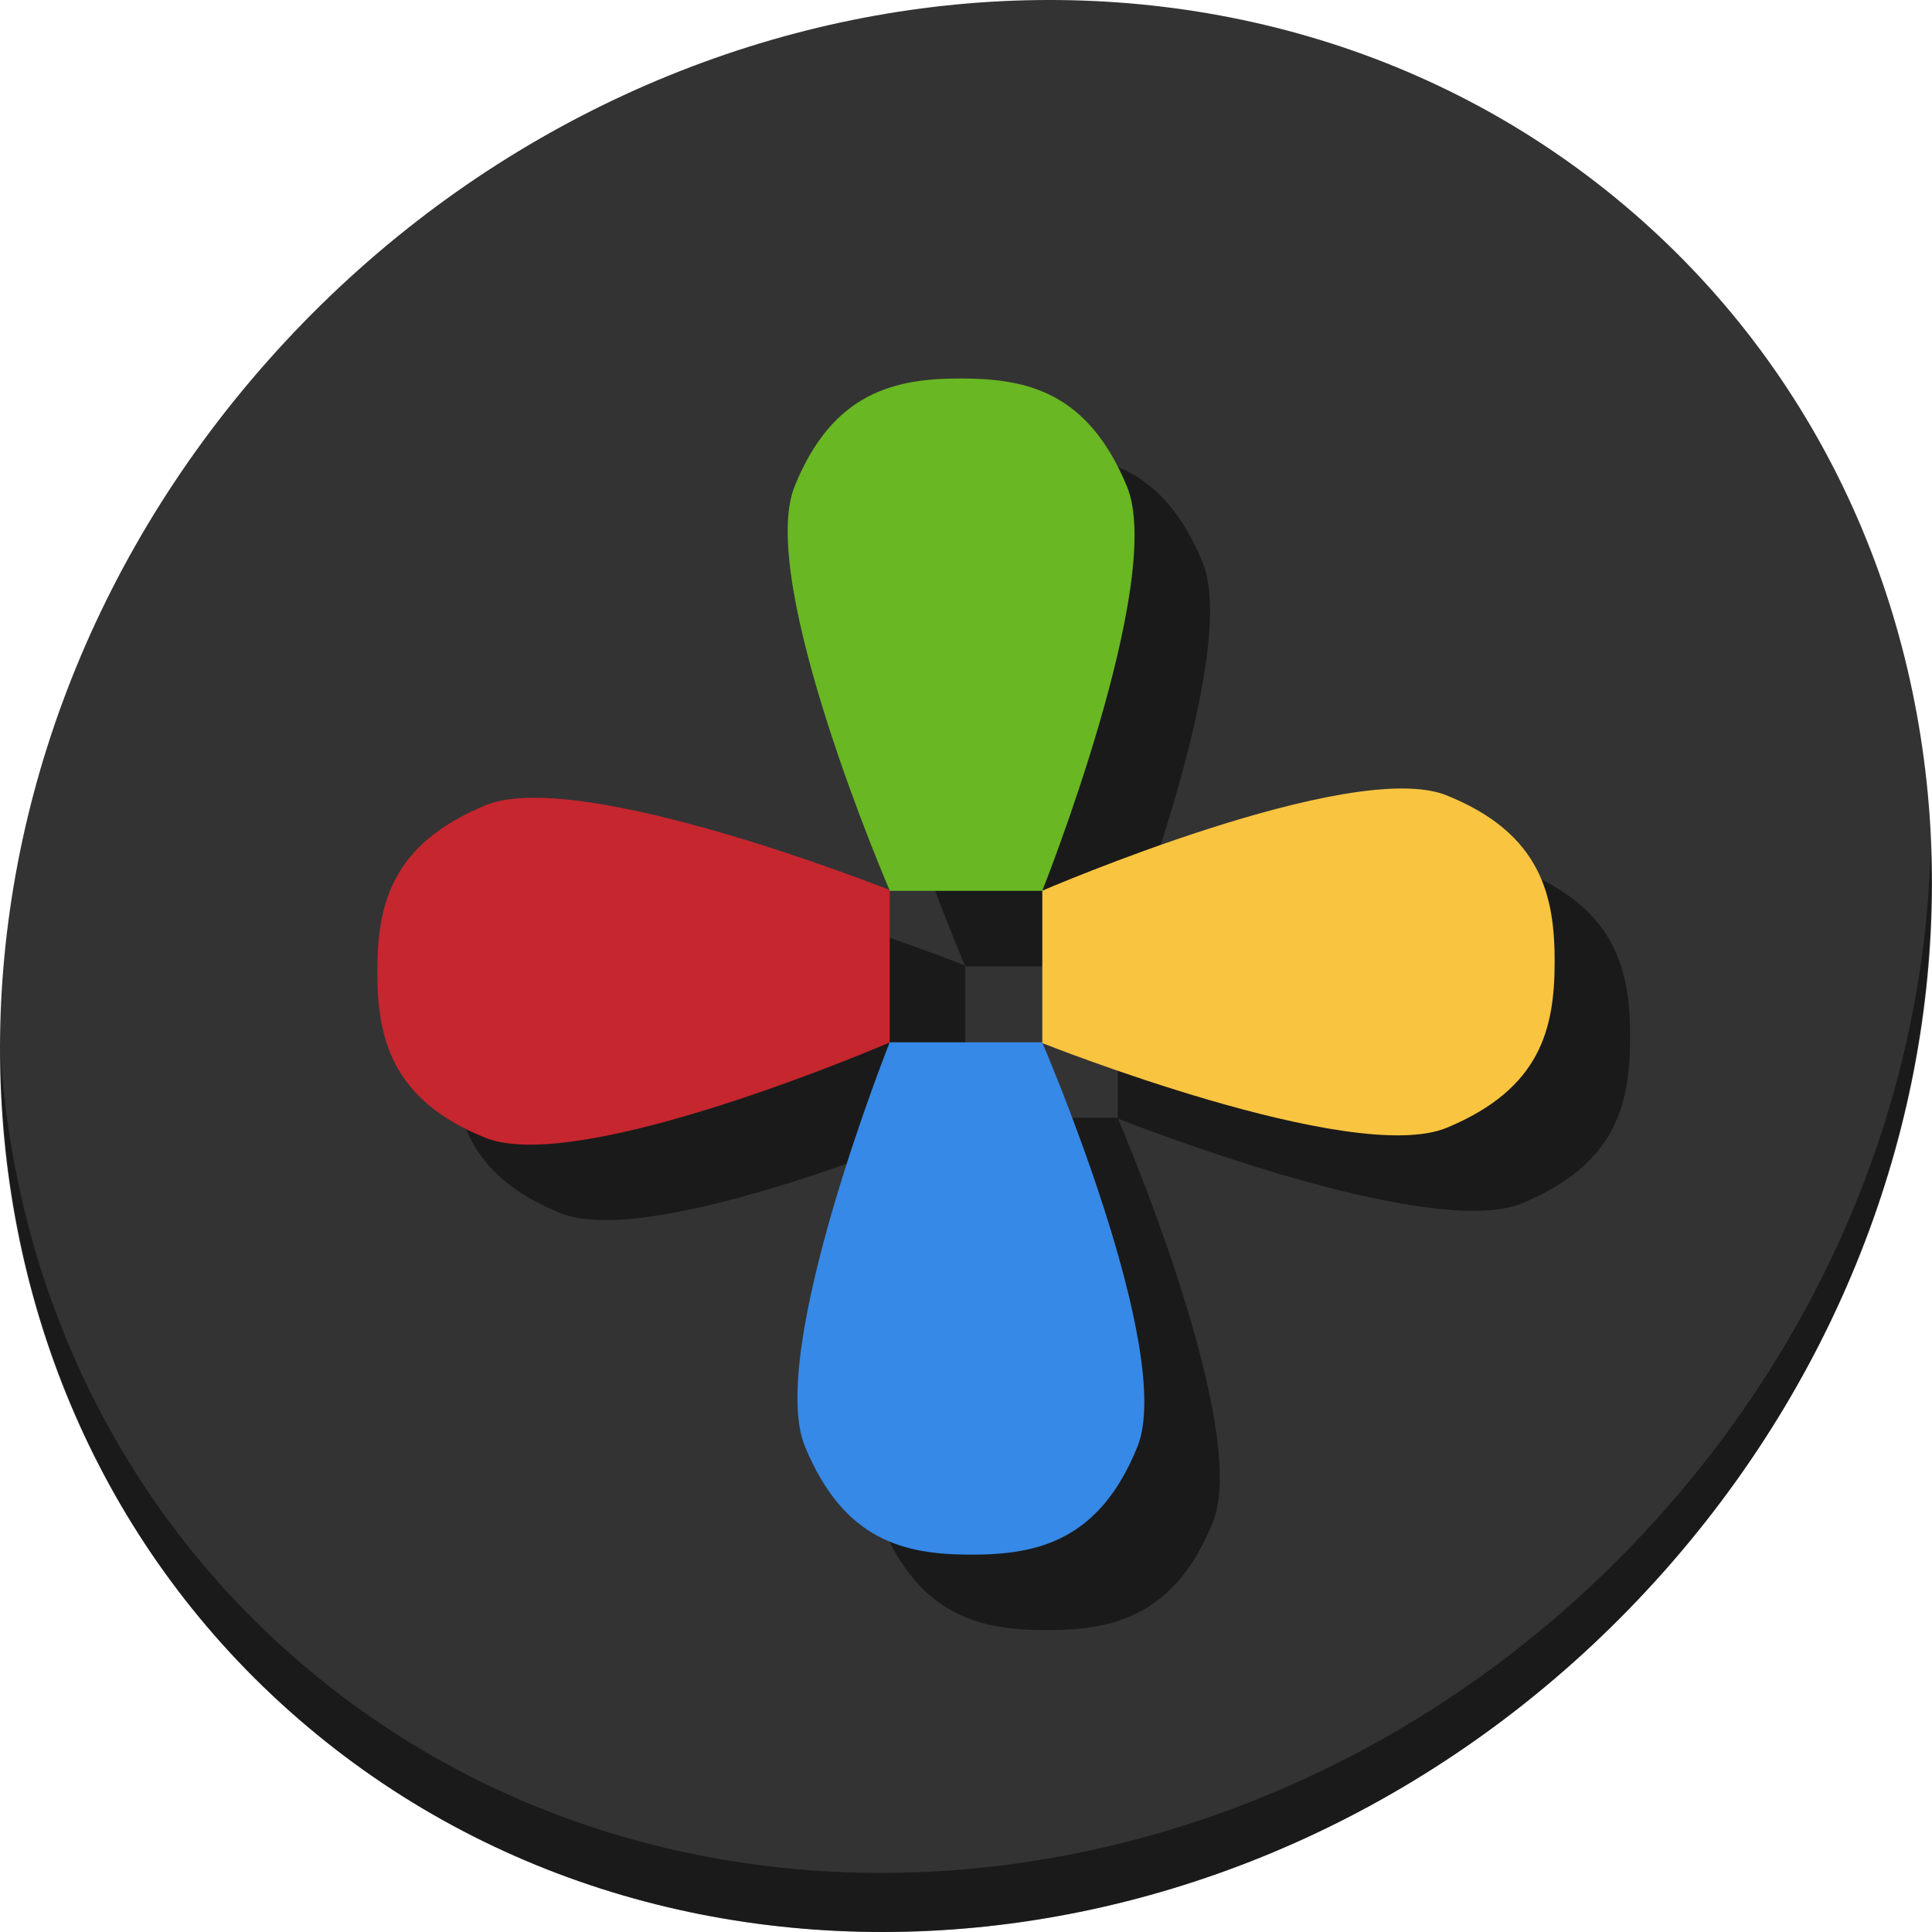 <?xml version="1.0" encoding="UTF-8" standalone="no"?>
<!-- Generator: Adobe Illustrator 19.0.0, SVG Export Plug-In . SVG Version: 6.00 Build 0)  -->

<svg
   xmlns:dc="http://purl.org/dc/elements/1.1/"
   xmlns:cc="http://creativecommons.org/ns#"
   xmlns:rdf="http://www.w3.org/1999/02/22-rdf-syntax-ns#"
   xmlns:svg="http://www.w3.org/2000/svg"
   xmlns="http://www.w3.org/2000/svg"
   xmlns:sodipodi="http://sodipodi.sourceforge.net/DTD/sodipodi-0.dtd"
   xmlns:inkscape="http://www.inkscape.org/namespaces/inkscape"
   version="1.1"
   id="Layer_1"
   x="0px"
   y="0px"
   viewBox="0 0 512 512"
   xml:space="preserve"
   inkscape:version="0.92.3 (2405546, 2018-03-11)"
   width="512"
   height="512"
   sodipodi:docname="simon.svg"><defs
     id="defs55" /><sodipodi:namedview
     pagecolor="#ffffff"
     bordercolor="#666666"
     borderopacity="1"
     objecttolerance="10"
     gridtolerance="10"
     guidetolerance="10"
     inkscape:pageopacity="0"
     inkscape:pageshadow="2"
     inkscape:window-width="1009"
     inkscape:window-height="667"
     id="namedview53"
     showgrid="false"
     inkscape:zoom="0.37165185"
     inkscape:cx="41.298064"
     inkscape:cy="193.04978"
     inkscape:window-x="0"
     inkscape:window-y="28"
     inkscape:window-maximized="0"
     inkscape:current-layer="Layer_1"
     units="px" /><g
     id="g23"
     transform="translate(0,550.767)" /><g
     id="g25"
     transform="translate(0,550.767)" /><g
     id="g27"
     transform="translate(0,550.767)" /><g
     id="g29"
     transform="translate(0,550.767)" /><g
     id="g31"
     transform="translate(0,550.767)" /><g
     id="g33"
     transform="translate(0,550.767)" /><g
     id="g35"
     transform="translate(0,550.767)" /><g
     id="g37"
     transform="translate(0,550.767)" /><g
     id="g39"
     transform="translate(0,550.767)" /><g
     id="g41"
     transform="translate(0,550.767)" /><g
     id="g43"
     transform="translate(0,550.767)" /><g
     id="g45"
     transform="translate(0,550.767)" /><g
     id="g47"
     transform="translate(0,550.767)" /><g
     id="g49"
     transform="translate(0,550.767)" /><g
     id="g51"
     transform="translate(0,550.767)" /><g
     id="g920"><path
       style="fill:#333333;fill-opacity:1;stroke-width:11.11"
       inkscape:connector-curvature="0"
       d="m 432.913,56.474 c 102.193,88.575 105.827,249.7 8.117,359.899 C 343.32,526.572 181.279,544.101 79.087,455.526 -23.106,366.951 -26.74,205.826 70.97,95.627 168.68,-14.572 330.72,-32.101 432.913,56.474 Z"
       id="path911" /><path
       style="opacity:1;fill:#000000;fill-opacity:0.49;stroke-width:11.11"
       inkscape:connector-curvature="0"
       d="m 511.635,224.904 c -1.551,61.312 -25.161,124.155 -70.966,175.814 C 342.959,510.917 180.919,528.446 78.726,439.871 30.827,398.356 4.497,340.923 0.194,280.229 0.799,346.585 27.117,410.482 79.079,455.519 181.271,544.094 343.319,526.556 441.022,416.366 c 49.705,-56.058 73.005,-125.291 70.613,-191.462 z"
       id="path913" /><g
       style="fill:#000000;fill-opacity:0.49"
       transform="translate(20,20)"
       id="g101"><path
         sodipodi:nodetypes="cczzzc"
         inkscape:connector-curvature="0"
         id="path93"
         d="m 235.818,236.078 h 40.397 c 0,0 32.759,-82.252 22.443,-107.163 -10.317,-24.911 -26.255,-28.563 -43.763,-28.614 -17.507,-0.051 -34.179,3.439 -44.324,28.614 -10.145,25.175 25.248,107.163 25.248,107.163 z"
         style="fill:#000000;fill-opacity:0.49;fill-rule:evenodd;stroke:none;stroke-width:0.59px;stroke-linecap:butt;stroke-linejoin:miter;stroke-opacity:1" /><path
         sodipodi:nodetypes="cczzzc"
         inkscape:connector-curvature="0"
         id="path95"
         d="m 276.222,236.034 v 40.397 c 0,0 82.252,32.759 107.163,22.443 24.911,-10.317 28.563,-26.255 28.614,-43.763 0.051,-17.507 -3.439,-34.179 -28.614,-44.324 -25.175,-10.145 -107.163,25.248 -107.163,25.248 z"
         style="fill:#000000;fill-opacity:0.49;fill-rule:evenodd;stroke:none;stroke-width:0.59px;stroke-linecap:butt;stroke-linejoin:miter;stroke-opacity:1" /><path
         sodipodi:nodetypes="cczzzc"
         inkscape:connector-curvature="0"
         id="path97"
         d="m 276.182,276.222 h -40.397 c 0,0 -32.759,82.252 -22.443,107.163 10.317,24.911 26.255,28.563 43.763,28.614 17.507,0.051 34.179,-3.439 44.324,-28.614 10.145,-25.175 -25.248,-107.163 -25.248,-107.163 z"
         style="fill:#000000;fill-opacity:0.49;fill-rule:evenodd;stroke:none;stroke-width:0.59px;stroke-linecap:butt;stroke-linejoin:miter;stroke-opacity:1" /><path
         sodipodi:nodetypes="cczzzc"
         inkscape:connector-curvature="0"
         id="path99"
         d="M 235.778,276.266 V 235.87 c 0,0 -82.252,-32.759 -107.163,-22.443 -24.911,10.317 -28.563,26.255 -28.614,43.763 -0.051,17.507 3.439,34.179 28.614,44.324 25.175,10.145 107.163,-25.248 107.163,-25.248 z"
         style="fill:#000000;fill-opacity:0.49;fill-rule:evenodd;stroke:none;stroke-width:0.59px;stroke-linecap:butt;stroke-linejoin:miter;stroke-opacity:1" /></g><g
       id="g91"><path
         style="fill:#68b723;fill-opacity:1;fill-rule:evenodd;stroke:none;stroke-width:0.59px;stroke-linecap:butt;stroke-linejoin:miter;stroke-opacity:1"
         d="m 235.818,236.078 h 40.397 c 0,0 32.759,-82.252 22.443,-107.163 -10.317,-24.911 -26.255,-28.563 -43.763,-28.614 -17.507,-0.051 -34.179,3.439 -44.324,28.614 -10.145,25.175 25.248,107.163 25.248,107.163 z"
         id="path3360"
         inkscape:connector-curvature="0"
         sodipodi:nodetypes="cczzzc" /><path
         style="fill:#f9c440;fill-opacity:1;fill-rule:evenodd;stroke:none;stroke-width:0.59px;stroke-linecap:butt;stroke-linejoin:miter;stroke-opacity:1"
         d="m 276.222,236.034 v 40.397 c 0,0 82.252,32.759 107.163,22.443 24.911,-10.317 28.563,-26.255 28.614,-43.763 0.051,-17.507 -3.439,-34.179 -28.614,-44.324 -25.175,-10.145 -107.163,25.248 -107.163,25.248 z"
         id="path3360-3"
         inkscape:connector-curvature="0"
         sodipodi:nodetypes="cczzzc" /><path
         style="fill:#3689e6;fill-opacity:1;fill-rule:evenodd;stroke:none;stroke-width:0.59px;stroke-linecap:butt;stroke-linejoin:miter;stroke-opacity:1"
         d="m 276.182,276.222 h -40.397 c 0,0 -32.759,82.252 -22.443,107.163 10.317,24.911 26.255,28.563 43.763,28.614 17.507,0.051 34.179,-3.439 44.324,-28.614 10.145,-25.175 -25.248,-107.163 -25.248,-107.163 z"
         id="path3360-6"
         inkscape:connector-curvature="0"
         sodipodi:nodetypes="cczzzc" /><path
         style="fill:#c6262e;fill-opacity:1;fill-rule:evenodd;stroke:none;stroke-width:0.59px;stroke-linecap:butt;stroke-linejoin:miter;stroke-opacity:1"
         d="M 235.778,276.266 V 235.87 c 0,0 -82.252,-32.759 -107.163,-22.443 -24.911,10.317 -28.563,26.255 -28.614,43.763 -0.051,17.507 3.439,34.179 28.614,44.324 25.175,10.145 107.163,-25.248 107.163,-25.248 z"
         id="path3360-3-7"
         inkscape:connector-curvature="0"
         sodipodi:nodetypes="cczzzc" /></g></g></svg>